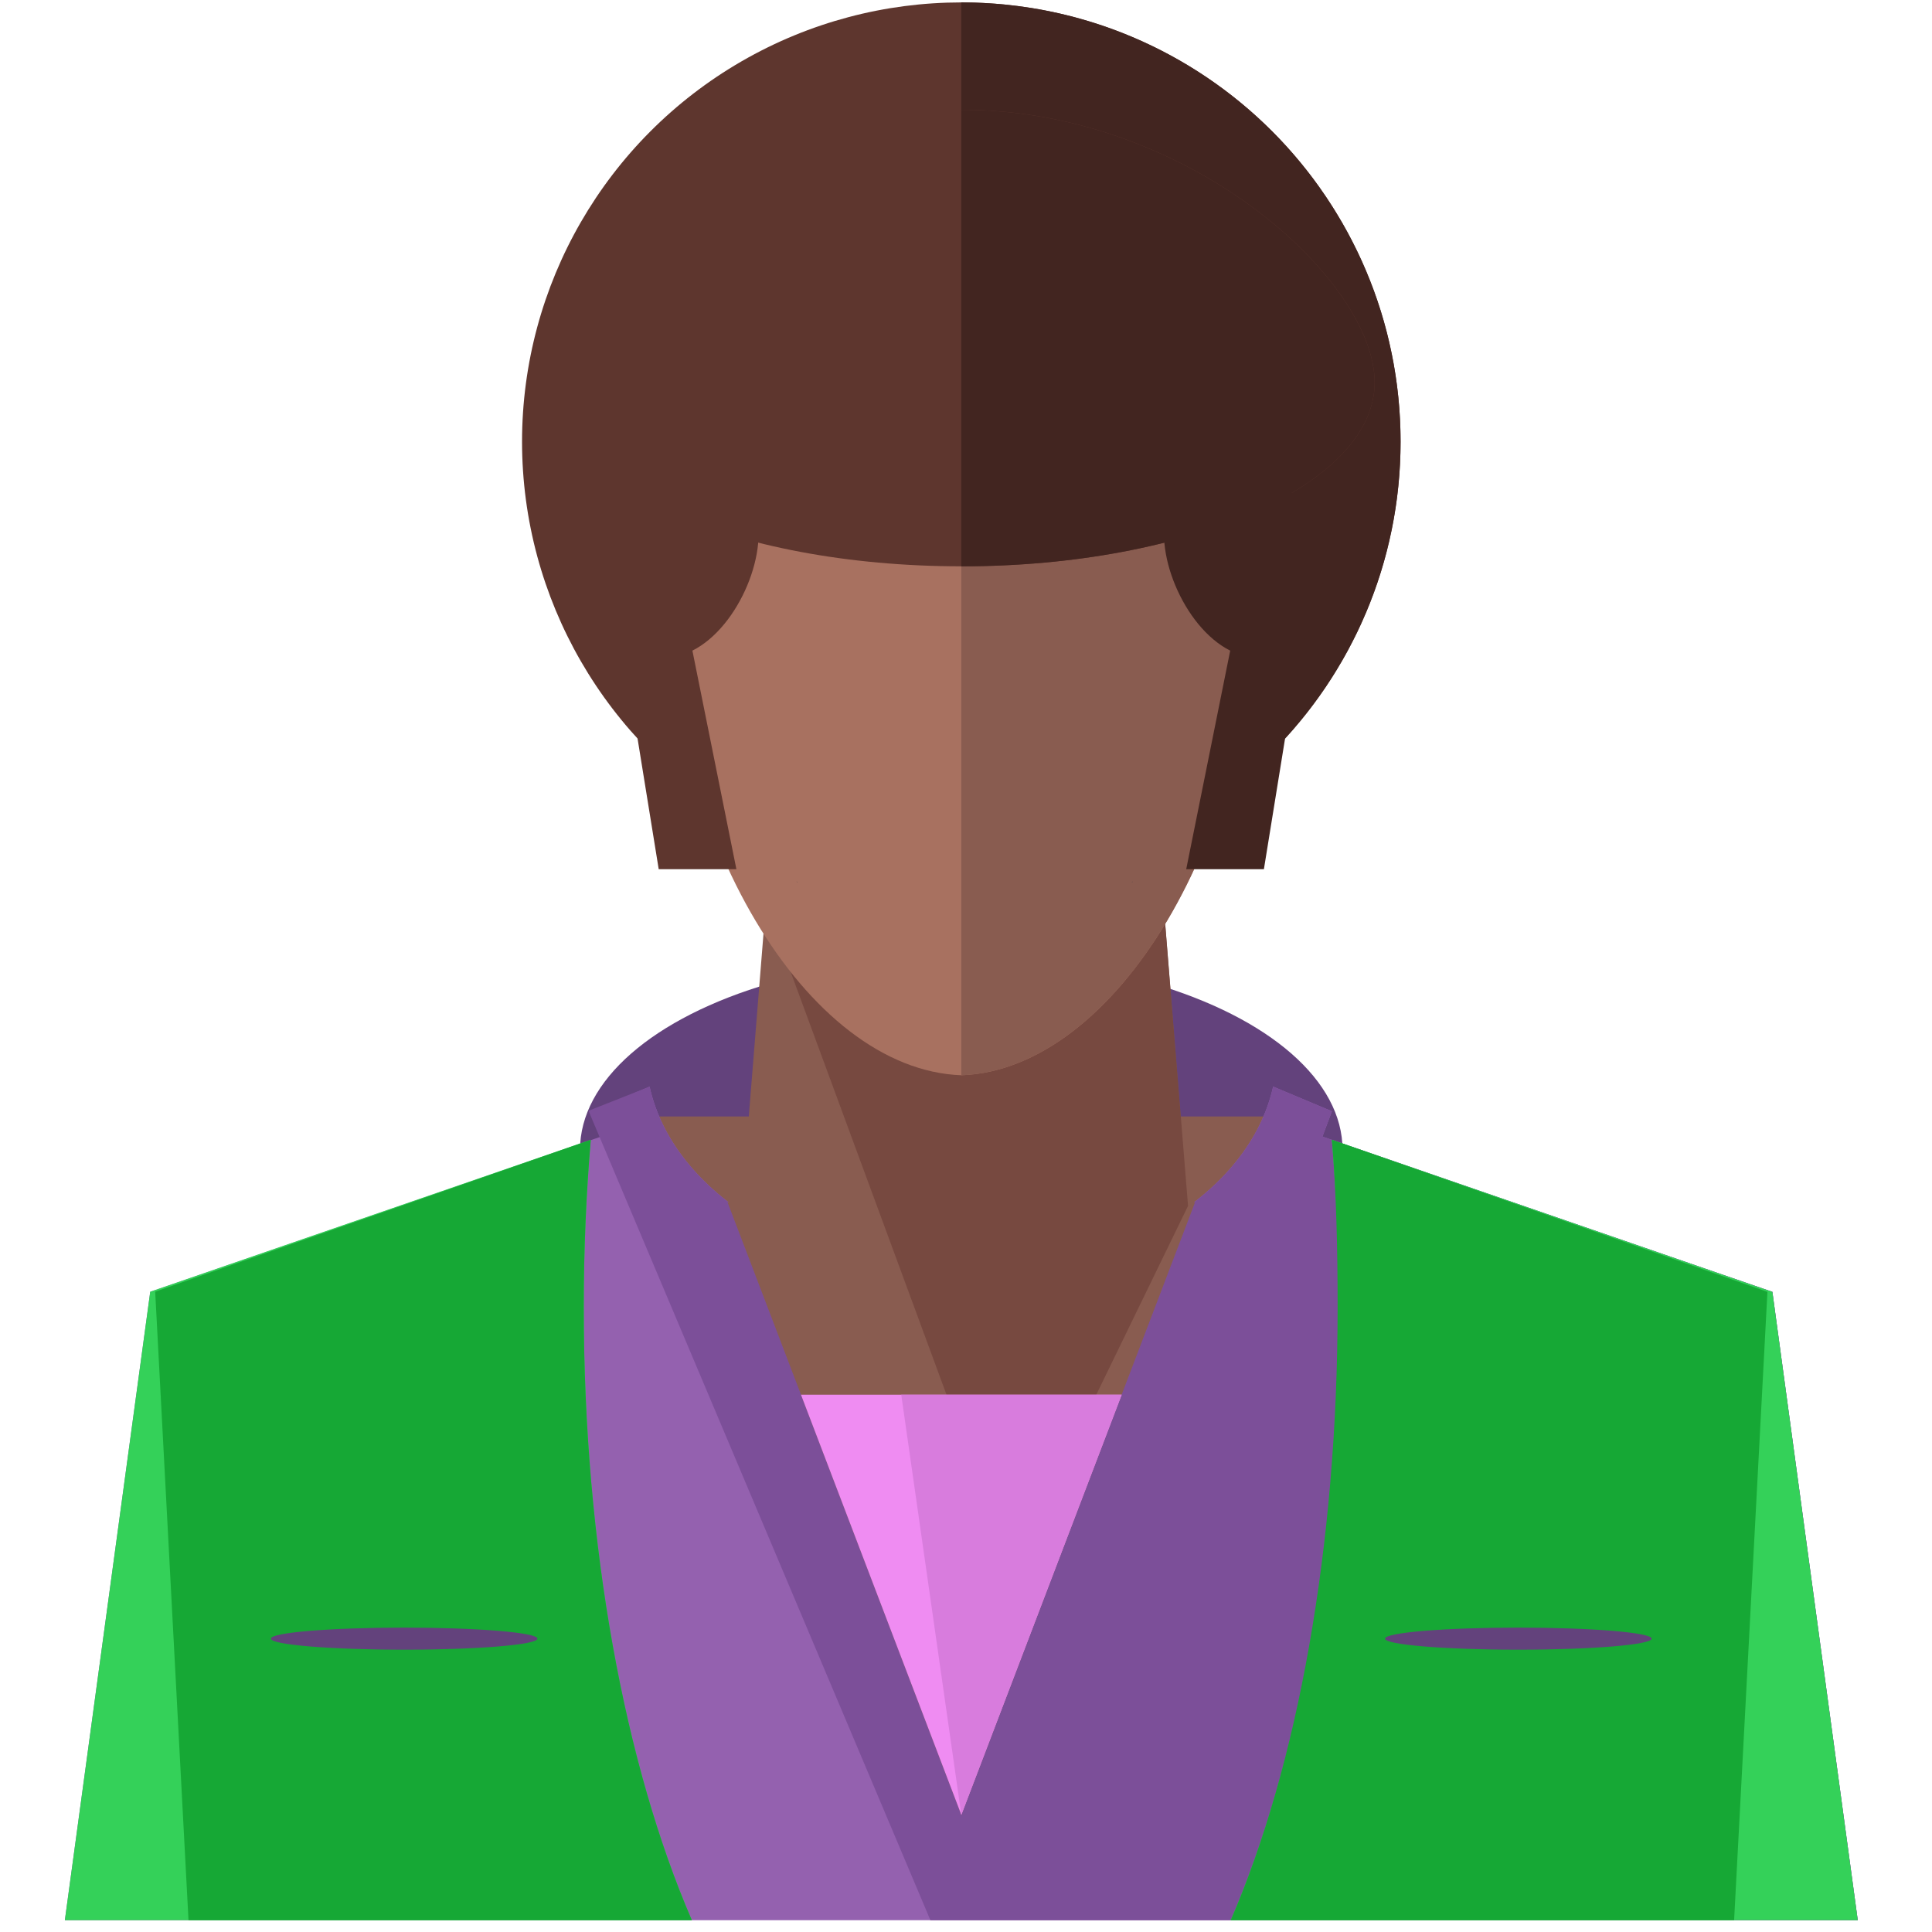 <svg xmlns="http://www.w3.org/2000/svg" width="32" height="32" viewBox="0 0 32 32"><g transform="matrix(.064 0 0 .064 .04 .04)"><ellipse cx="248.152" cy="296.96" fill="#63427c" ry="49.816" rx="98.672"/><circle cx="248.16" cy="113.68" r="113.68" fill="#5e362e"/><path fill="#422520" d="M248.152 0C310.944 0 361.84 50.896 361.84 113.68c0 62.8-50.896 113.688-113.688 113.688"/><path fill="#895c50" d="M168.16 288.32h160v168h-160z"/><path fill="#9461af" d="M458.064 333.704L341.616 293.52l2.456-6.552-15.216-6.384c-6.088 27.528-39.84 48.624-80.688 48.624-40.856 0-74.6-21.08-80.68-48.608l-15.24 6.408 2.464 6.592-116.456 40.104L16.16 496.32H480.16z"/><path fill="#7c4f99" d="M240.16 496.32h240l-22.096-162.616-116.448-40.184 2.456-6.552-15.216-6.384c-6.088 27.528-39.84 48.624-80.688 48.624-40.856 0-74.6-21.08-80.68-48.608l-15.808 6.24"/><g fill="#895c50"><path d="M191.232 312.32l7.72-96h100.184l7.704 96"/><path d="M248.168 469.056l-60.512-158.552 60.512.64 60.496-.64"/></g><path fill="#774940" d="M261.048 405.672l-69.8-189.352h107.888l7.704 95.144"/><path fill="#a87160" d="M324.656 148.464c0-67.088-36.496-101.896-76.496-102.168v-.032.008-.008.024c-40 .272-76.496 35.08-76.496 102.168 0 67.096 36.496 127.752 76.496 129.192v.144-.064.064-.144c40-1.432 76.496-62.088 76.496-129.184z"/><path fill="#895c50" d="M248.16 280.32v-2.584.064-.144c40-1.44 76.496-62.096 76.496-129.192 0-67.088-36.496-101.896-76.496-102.168v-.032.008-.008 2.056"/><g fill="#00233f"><path d="M205.816 227.816c-.184-.216-.296-.36-.296-.36s.08.2.296.36z"/><path d="M292.256 227.816c.184-.216.296-.36.296-.36s-.08.2-.296.36z"/></g><path fill="#ef8cf2" d="M248.168 469.056l41.496-108.736h-83"/><path fill="#d87cdd" d="M248.168 469.056l41.496-108.736h-57.048"/><path fill="#5e362e" d="M355.136 98.352c0 26.288-47.896 47.584-106.984 47.584-59.088 0-106.968-21.304-106.968-47.584 0-26.28 47.88-70.576 106.968-70.576S355.136 72.08 355.136 98.352z"/><path fill="#422520" d="M248.152 27.784c59.088 0 106.984 44.296 106.984 70.576 0 26.288-47.896 47.584-106.984 47.584"/><g fill="#5e362e"><path d="M195.704 137.48c0 13.496-10.936 32.096-24.424 32.096-13.504 0-16.768-10.936-16.768-24.44 0-13.488 10.936-24.424 24.432-24.424 13.488 0 16.76 3.272 16.76 16.768z"/><path d="M189.952 224.32h-20.104l-9.584-59.192 17.24-2.664"/></g><g fill="#422520"><path d="M300.608 137.48c0 13.496 10.936 32.096 24.432 32.096 13.496 0 16.768-10.936 16.768-24.44 0-13.488-10.944-24.424-24.432-24.424-13.496 0-16.768 3.272-16.768 16.768z"/><path d="M306.368 224.32h20.104l9.584-59.192-17.24-2.664"/></g><path fill="#34d159" d="M150.448 337.696c0-14.84.624-29.28 1.816-43.344L38.256 333.664 16.16 496.32H178.432c-17.312-40-27.984-96.784-27.984-158.624z"/><path fill="#16a835" d="M48.16 496.32h130.264c-17.304-40-27.976-96.784-27.976-158.624 0-14.84.624-29.28 1.816-43.344L39.536 333.664"/><path fill="#34d159" d="M458.064 333.704l-114-39.352c1.176 14.08 1.808 28.464 1.808 43.304 0 61.84-10.672 118.664-27.976 158.664H480.16z"/><path fill="#16a835" d="M456.784 333.704l-112.72-39.352c1.176 14.08 1.488 28.464 1.488 43.304 0 61.84-10.352 118.664-27.656 158.664H448.16"/><g fill="#63427c"><ellipse cx="103.968" cy="423.456" ry="2.856" rx="34.496"/><ellipse cx="392.32" cy="423.456" ry="2.856" rx="34.496"/></g></g></svg>
